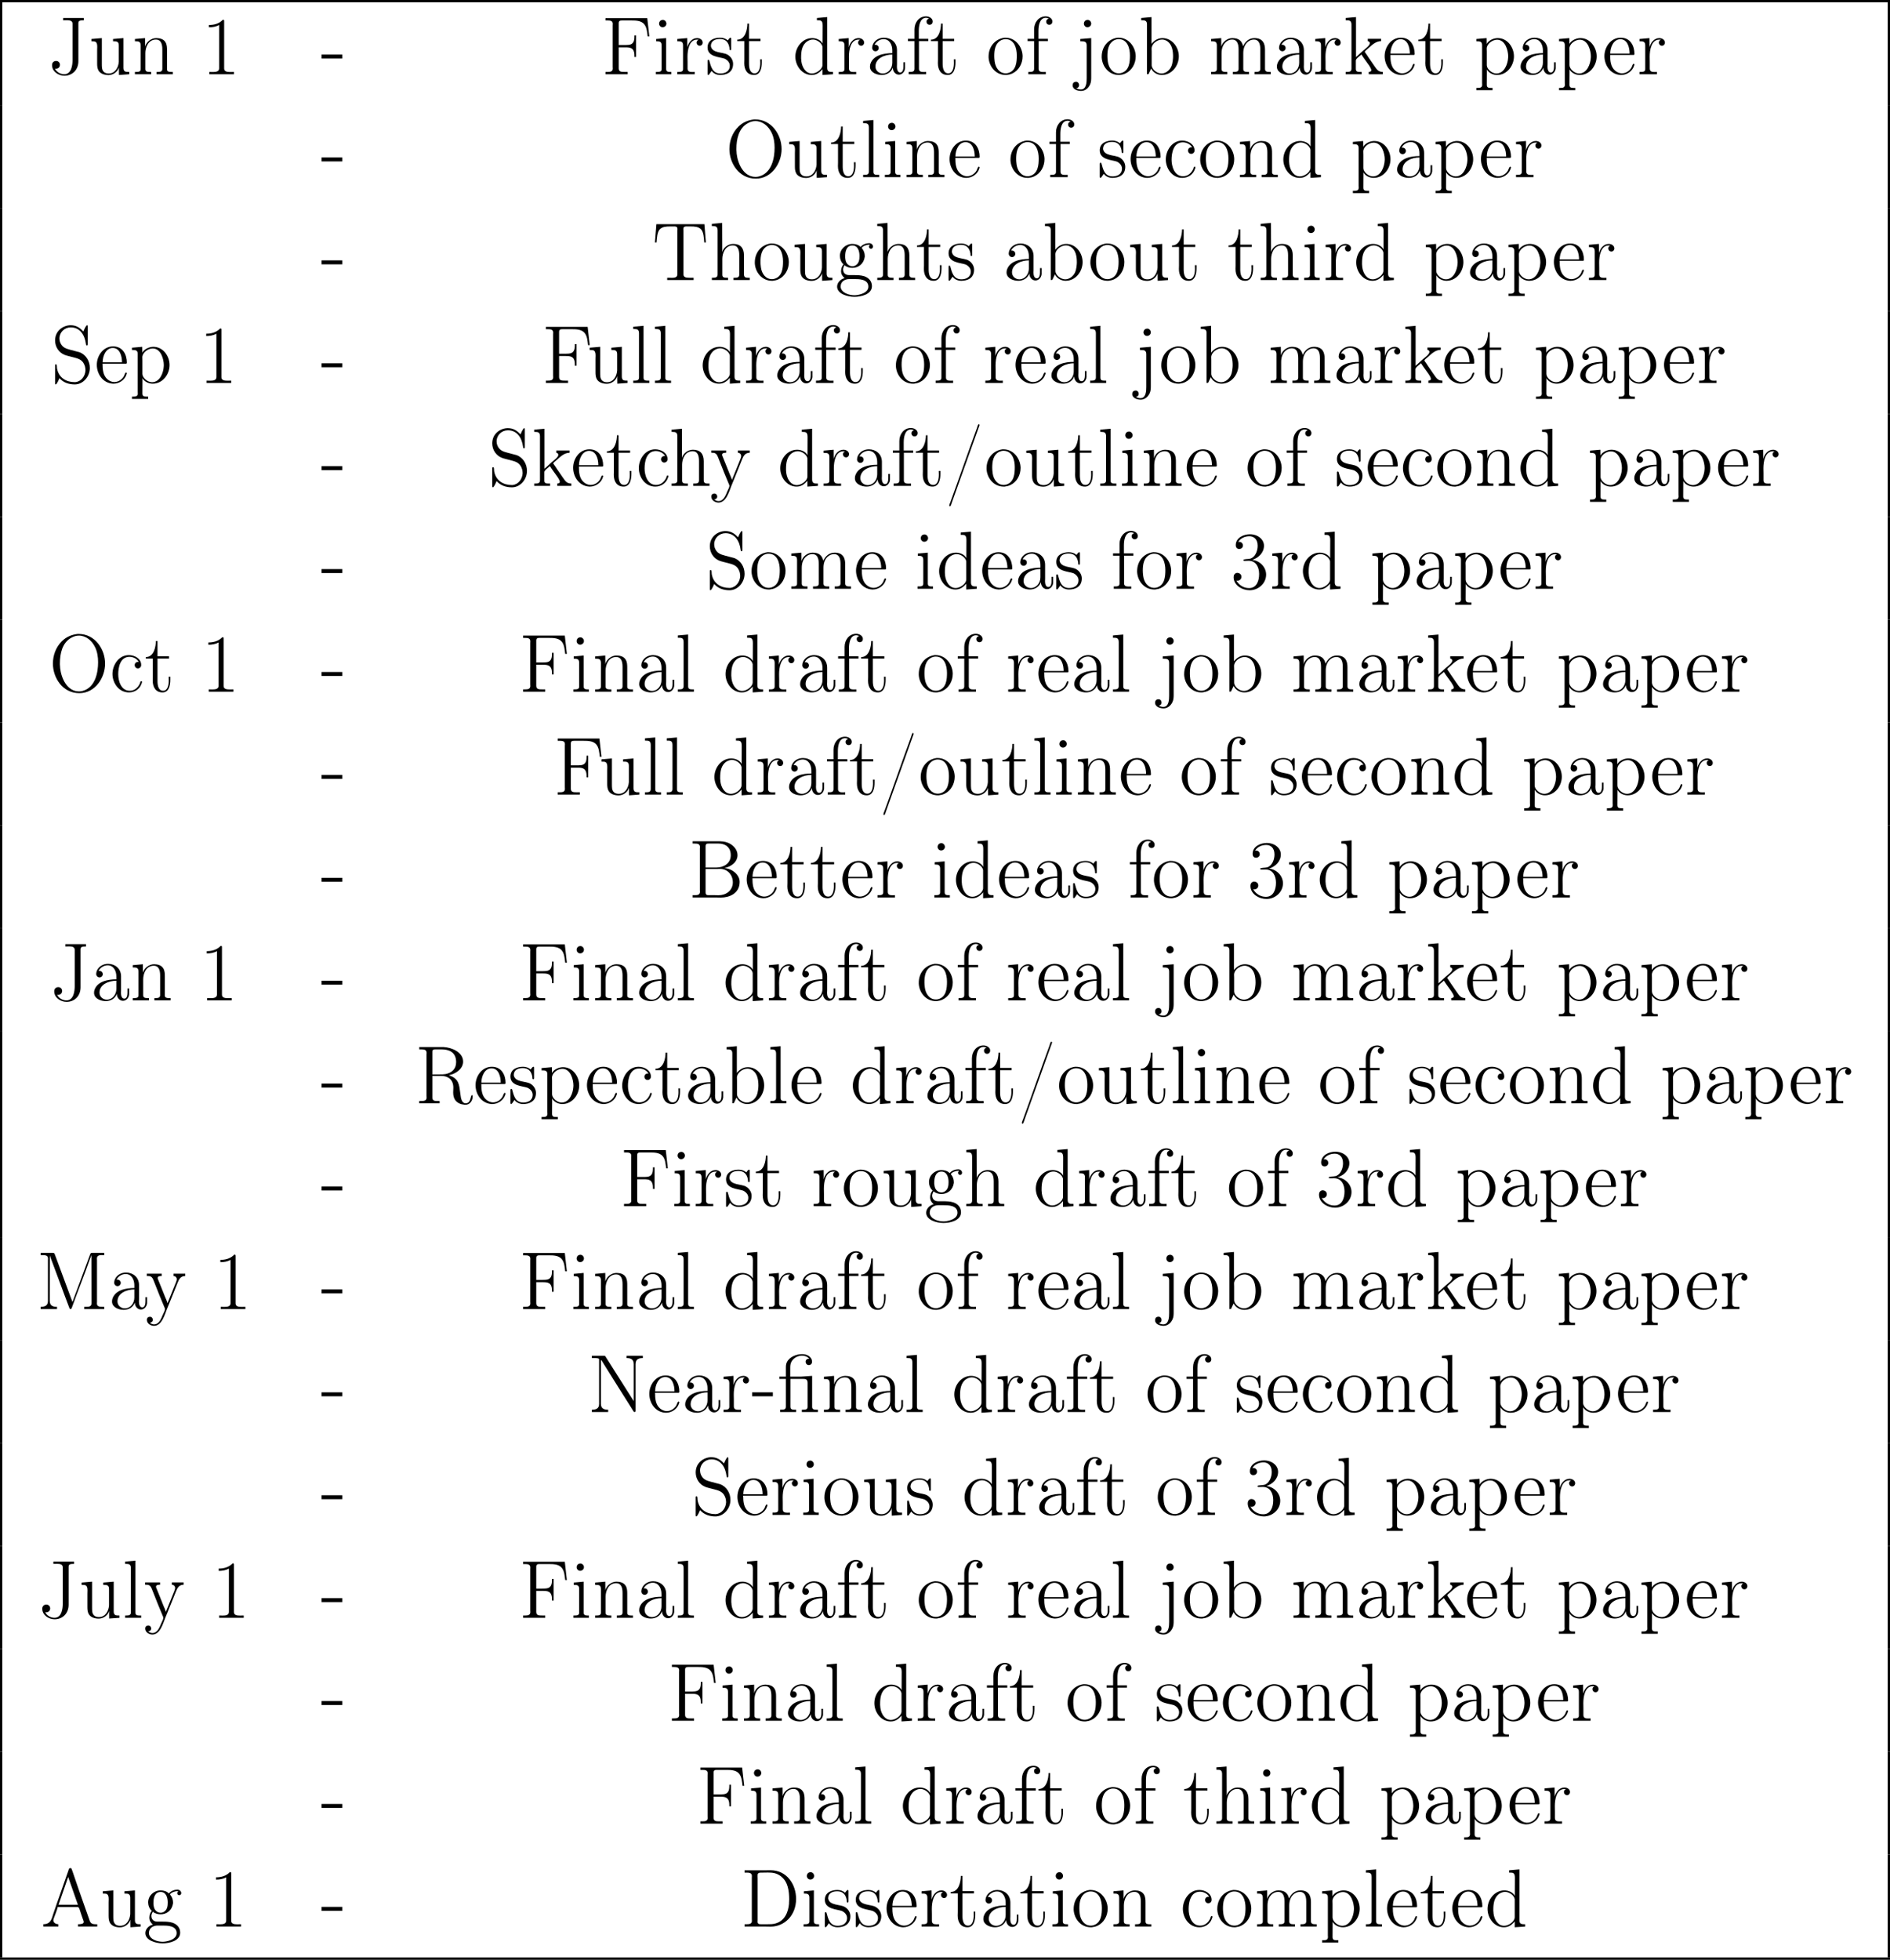 <?xml version='1.0' encoding='UTF-8'?>
<!-- This file was generated by dvisvgm 2.9.1 -->
<svg version='1.1' xmlns='http://www.w3.org/2000/svg' xmlns:xlink='http://www.w3.org/1999/xlink' width='329.434pt' height='341.519pt' viewBox='0 115.998 329.434 341.519'>
<defs>
<path id='g7-28' d='M1.492-6.183H.359V-5.782H1.492V-.947C1.492-.43 1.105-.416 .574-.416H.488V-.014H3.285V-.416H3.013C2.625-.416 2.281-.459 2.281-.947V-5.782H4.533C4.921-5.782 5.279-5.71 5.279-5.107V-.904C5.279-.445 4.892-.416 4.476-.416H4.275V-.014H7.073V-.416H6.829C6.427-.416 6.068-.459 6.068-.918V-6.312L4.203-6.183H2.252V-7.675C2.252-8.02 2.267-8.349 2.41-8.665C2.726-9.382 3.529-9.841 4.318-9.841C4.792-9.841 5.222-9.669 5.581-9.311C5.279-9.311 4.935-9.167 4.935-8.766C4.935-8.493 5.15-8.192 5.495-8.192C5.796-8.192 6.054-8.421 6.054-8.751C6.054-9.655 5.15-10.1 4.333-10.1C3.343-10.1 2.109-9.641 1.65-8.665C1.506-8.349 1.492-8.034 1.492-7.69V-6.183Z'/>
<path id='g7-45' d='M.158-3.443V-2.754H3.773V-3.443H.158Z'/>
<path id='g7-47' d='M5.882-10.745C5.753-10.688 5.652-10.272 5.581-10.057C4.003-5.767 2.525-1.449 .961 2.826C.904 2.998 .775 3.242 .775 3.386V3.414C.775 3.486 .818 3.544 .889 3.544H.918C1.062 3.515 1.162 3.041 1.262 2.783C2.812-1.549 4.347-5.81 5.882-10.128L5.997-10.43C6.011-10.487 6.04-10.559 6.04-10.616C6.04-10.688 5.997-10.745 5.925-10.745H5.882Z'/>
<path id='g7-49' d='M1.306-8.593V-8.192C1.922-8.192 2.539-8.292 3.084-8.593V-1.033C3.084-.488 2.554-.402 2.023-.402C1.793-.402 1.564-.416 1.377-.416V-.014H5.667V-.416C5.452-.416 5.222-.402 4.992-.402C4.447-.402 3.96-.488 3.96-1.019V-9.311C3.96-9.382 3.945-9.512 3.816-9.512C3.773-9.512 3.73-9.497 3.701-9.483L3.558-9.339C2.912-8.78 2.123-8.593 1.306-8.593Z'/>
<path id='g7-51' d='M1.377-8.163C1.765-8.852 2.582-9.167 3.328-9.167C4.046-9.167 4.763-8.708 4.763-7.503C4.763-6.614 4.347-5.523 3.486-5.265C3.171-5.165 2.267-5.222 2.267-5.021C2.267-4.906 2.381-4.878 2.496-4.878H2.654C2.826-4.878 3.013-4.892 3.185-4.892C4.533-4.892 5.007-3.701 5.021-2.654V-2.539C5.021-1.463 4.619-.129 3.271-.129C2.31-.129 1.521-.646 1.047-1.449C1.119-1.435 1.176-1.42 1.248-1.42C1.621-1.42 1.937-1.707 1.937-2.095C1.937-2.525 1.621-2.783 1.148-2.783C.717-2.697 .574-2.367 .574-2.037C.574-.603 2.08 .244 3.371 .244C4.878 .244 6.241-.933 6.241-2.482C6.241-3.773 5.179-4.892 3.816-5.05C4.906-5.38 5.868-6.298 5.868-7.517C5.868-8.608 4.82-9.512 3.414-9.512C2.353-9.512 .947-8.938 .947-7.603C.947-7.317 1.09-6.944 1.549-6.944C1.908-6.944 2.195-7.187 2.195-7.56C2.195-7.919 1.922-8.192 1.564-8.192C1.492-8.192 1.435-8.177 1.377-8.163Z'/>
<path id='g7-65' d='M.416-.416V-.014H3.041V-.416C2.64-.416 2.166-.646 2.166-1.09V-1.148C2.195-1.363 2.295-1.578 2.367-1.779C2.554-2.324 2.798-2.855 2.927-3.414H6.427C6.685-3.414 6.829-2.683 6.972-2.295C7.087-1.922 7.23-1.549 7.36-1.176C7.403-1.062 7.46-.933 7.46-.818C7.46-.43 6.829-.416 6.47-.416V-.014H9.813V-.416H9.483C8.722-.416 8.565-.732 8.378-1.377L7.905-2.711C7.087-5.007 6.284-7.302 5.509-9.612L5.38-9.956C5.351-10.114 5.265-10.2 5.107-10.2C4.849-10.2 4.806-9.827 4.734-9.626C3.888-7.159 2.984-4.706 2.152-2.224C1.894-1.449 1.75-.416 .416-.416ZM3.07-3.816L4.749-8.651L6.441-3.816H3.07Z'/>
<path id='g7-66' d='M.703-9.813V-9.411H1.062C1.535-9.411 1.98-9.354 1.98-8.823C1.98-8.722 1.965-8.622 1.965-8.536V-1.306C1.965-1.219 1.98-1.105 1.98-1.004C1.98-.473 1.535-.416 1.09-.416H.703V-.014H4.849C5.107-.014 5.38 0 5.652 0C7.03 0 8.895-.674 8.895-2.74C8.895-4.089 7.374-5.122 6.198-5.122C6.384-5.193 6.585-5.222 6.771-5.294C7.647-5.609 8.522-6.312 8.522-7.403C8.522-8.378 7.747-9.182 6.886-9.54C6.298-9.784 5.681-9.813 5.064-9.813H.703ZM2.955-4.978H4.892C5.093-4.978 5.279-4.992 5.48-4.992C6.814-4.992 7.704-3.917 7.704-2.668V-2.539C7.632-1.205 6.528-.402 5.193-.402C4.992-.402 4.792-.416 4.591-.416H3.5C3.171-.416 2.955-.473 2.955-.918V-4.978ZM2.955-5.236V-8.909C2.955-9.368 3.171-9.411 3.472-9.411H5.251C6.226-9.411 7.345-8.909 7.345-7.374C7.345-5.968 6.126-5.236 4.863-5.236H2.955Z'/>
<path id='g7-68' d='M.689-9.813V-9.411H1.047C1.521-9.411 1.965-9.354 1.965-8.823C1.965-8.722 1.951-8.622 1.951-8.536V-1.306C1.951-1.219 1.965-1.105 1.965-1.004C1.965-.473 1.521-.416 1.076-.416H.689V-.014H4.39C4.663-.014 4.949 0 5.236 0C7.603 0 9.669-1.908 9.669-4.835C9.669-7.302 8.106-9.827 5.208-9.827C4.921-9.827 4.634-9.813 4.361-9.813H.689ZM8.45-4.433C8.436-4.361 8.436-4.275 8.436-4.203V-3.988C8.306-2.525 7.69-.99 6.068-.545C5.624-.416 5.193-.416 4.734-.416H3.529C3.228-.416 2.955-.445 2.955-.875C2.955-.99 2.97-1.105 2.97-1.191V-8.378C2.97-8.507 2.955-8.651 2.955-8.794C2.955-9.167 2.955-9.411 3.587-9.411H3.873C4.16-9.411 4.462-9.425 4.749-9.425C5.581-9.425 6.327-9.339 7.087-8.722C8.263-7.776 8.45-6.212 8.464-4.806C8.464-4.677 8.464-4.548 8.45-4.433Z'/>
<path id='g7-70' d='M.689-9.784V-9.382H1.076C1.521-9.382 1.951-9.325 1.951-8.794C1.951-8.694 1.937-8.579 1.937-8.493V-1.291C1.937-1.205 1.951-1.105 1.951-1.004C1.951-.473 1.506-.416 1.062-.416H.689V-.014H4.548V-.416H4.031C3.4-.416 2.984-.43 2.984-1.062V-4.706H4.175C4.949-4.706 5.724-4.648 5.724-3.271V-3.027H6.011V-6.786H5.724V-6.542C5.724-5.81 5.538-5.222 4.734-5.136C4.476-5.107 4.218-5.107 3.96-5.107H2.984V-8.895C2.984-9.311 3.185-9.382 3.544-9.382H5.251C5.982-9.382 6.843-9.354 7.374-8.794C7.905-8.22 7.933-7.331 8.034-6.599H8.321L7.962-9.784H.689Z'/>
<path id='g7-74' d='M2.64-9.813V-9.411C2.841-9.411 3.07-9.425 3.285-9.425C3.802-9.425 4.275-9.339 4.275-8.809V-2.496C4.275-1.635 4.103-.014 2.826-.014C2.181-.014 1.492-.387 1.219-.99C1.277-.976 1.334-.976 1.392-.976C1.793-.976 2.08-1.262 2.08-1.664C2.08-2.037 1.793-2.324 1.406-2.324S.703-2.052 .703-1.607C.703-.473 1.836 .244 2.841 .244C4.246 .244 5.294-.775 5.294-2.295V-8.909C5.294-9.382 5.624-9.411 6.241-9.411V-9.813H2.64Z'/>
<path id='g7-77' d='M.717-9.813V-9.411H1.119C1.578-9.411 1.994-9.354 1.994-8.809C1.994-8.708 1.98-8.622 1.98-8.536V-1.435C1.98-.545 1.334-.416 .717-.416V-.014H3.558V-.416C2.984-.416 2.295-.502 2.295-1.449L2.31-9.368C2.338-9.253 2.381-9.139 2.425-9.024L2.625-8.493C3.63-5.839 4.576-3.171 5.595-.531L5.724-.187C5.753-.1 5.81-.029 5.911-.014C6.111-.014 6.169-.344 6.241-.516C7.216-3.257 8.335-5.954 9.282-8.708C9.382-8.952 9.497-9.196 9.555-9.454L9.569-1.004C9.569-.473 9.139-.416 8.665-.416H8.306V-.014H11.793V-.416H11.434C10.96-.416 10.516-.473 10.516-1.004C10.516-1.105 10.53-1.205 10.53-1.291V-8.522C10.53-8.608 10.516-8.722 10.516-8.823C10.516-9.354 10.946-9.425 11.362-9.425C11.52-9.425 11.663-9.411 11.793-9.411V-9.813H9.669L9.454-9.77L9.339-9.569L6.269-1.291H6.241L3.171-9.569L3.056-9.77L2.841-9.813H.717Z'/>
<path id='g7-78' d='M.674-9.813V-9.411H1.176C1.578-9.411 1.937-9.382 1.937-9.196V-1.406C1.937-.531 1.248-.416 .674-.416V-.014H3.515V-.416C2.927-.416 2.252-.531 2.252-1.435V-9.11C2.496-8.852 2.654-8.522 2.841-8.235C4.462-5.624 6.111-3.027 7.761-.416C7.847-.273 7.948-.014 8.149-.014C8.263-.014 8.292-.129 8.292-.201V-8.364C8.292-9.282 8.938-9.411 9.555-9.411V-9.813H6.714V-9.411C7.331-9.411 7.976-9.282 7.976-8.364V-1.908L2.984-9.784L2.769-9.813H.674Z'/>
<path id='g7-79' d='M5.064-10.071C4.031-9.956 3.084-9.569 2.31-8.794C1.277-7.776 .76-6.341 .76-4.906C.76-2.453 2.425 .244 5.365 .244C8.149 .244 9.856-2.468 9.856-4.906C9.856-7.446 8.063-10.071 5.265-10.071H5.064ZM1.98-4.72V-4.964C1.98-6.599 2.367-8.579 4.017-9.44C4.404-9.655 4.835-9.784 5.279-9.784C6.542-9.784 7.56-8.909 8.12-7.747C8.507-6.944 8.636-6.025 8.636-5.15C8.636-3.3 8.134-.746 5.939-.143C5.738-.086 5.523-.057 5.322-.057C3.228-.057 2.224-2.353 2.023-4.103C2.008-4.304 2.008-4.519 1.98-4.72Z'/>
<path id='g7-82' d='M.689-9.813V-9.411H1.047C1.521-9.411 1.965-9.354 1.965-8.823C1.965-8.722 1.951-8.622 1.951-8.536V-1.306C1.951-1.219 1.965-1.105 1.965-1.004C1.965-.473 1.521-.416 1.076-.416H.689V-.014H4.232V-.416H3.787C3.343-.416 2.97-.473 2.97-1.019V-4.792H4.505C5.624-4.792 6.628-4.203 6.628-2.74C6.628-2.453 6.599-2.166 6.599-1.879C6.599-.732 7.159 .1 8.608 .244H8.737C9.54 .244 9.999-.502 9.999-1.219C9.999-1.291 9.999-1.435 9.87-1.435C9.583-1.435 9.755-.014 8.78-.014C8.091-.014 7.933-.918 7.862-1.592C7.661-2.798 7.747-3.888 6.585-4.576C6.355-4.706 6.083-4.835 5.825-4.892C6.068-4.978 6.312-5.021 6.542-5.107C7.474-5.495 8.335-6.226 8.335-7.274C8.335-8.938 6.327-9.741 4.949-9.813H.689ZM2.97-5.05V-8.995C2.97-9.382 3.242-9.411 3.486-9.411H4.576C5.796-9.411 7.116-8.981 7.116-7.187C7.116-5.982 6.341-5.308 5.265-5.107C4.921-5.05 4.576-5.05 4.232-5.05H2.97Z'/>
<path id='g7-83' d='M1.521-.846C2.195-.086 3.142 .244 4.189 .244C5.638 .244 6.814-1.105 6.814-2.625C6.814-3.802 6.155-4.964 4.978-5.38C4.749-5.452 4.505-5.509 4.261-5.566L3.443-5.782C2.654-5.997 1.98-6.183 1.621-7.144C1.564-7.331 1.521-7.546 1.521-7.747V-7.776C1.521-8.837 2.396-9.698 3.486-9.698C5.122-9.698 5.939-8.335 6.126-6.843C6.14-6.728 6.14-6.556 6.298-6.556C6.413-6.556 6.441-6.642 6.441-6.743V-9.856C6.441-9.942 6.441-10.071 6.327-10.071C6.126-10.071 5.681-8.981 5.681-8.981C5.064-9.669 4.404-10.071 3.472-10.071C2.238-10.071 .76-9.167 .76-7.417C.76-6.312 1.406-5.308 2.425-4.906C2.654-4.806 2.898-4.763 3.142-4.691L4.132-4.433C5.036-4.203 5.652-3.931 5.968-2.898C6.011-2.697 6.054-2.496 6.054-2.281V-2.181C5.997-1.191 5.308-.244 4.275-.158H4.146C2.74-.158 1.377-.889 1.09-2.582C1.062-2.812 1.119-3.271 .904-3.271C.775-3.271 .76-3.171 .76-3.084V.029C.76 .115 .76 .244 .875 .244C1.076 .244 1.521-.846 1.521-.846Z'/>
<path id='g7-84' d='M.746-9.755L.488-6.571H.775C.832-7.317 .875-8.349 1.32-8.837C1.779-9.325 2.496-9.354 3.113-9.354H3.988C4.246-9.325 4.419-9.239 4.419-8.895C4.419-8.809 4.404-8.722 4.404-8.651V-1.033C4.404-.473 3.917-.402 3.457-.402C3.3-.402 3.156-.416 3.027-.416H2.625V-.014H7.23V-.416H6.456C5.954-.416 5.452-.473 5.452-1.033V-8.651C5.452-8.722 5.437-8.809 5.437-8.895C5.437-9.239 5.609-9.325 5.868-9.354H6.743C7.36-9.354 8.077-9.325 8.536-8.837C8.981-8.349 9.024-7.317 9.081-6.571H9.368L9.11-9.755H.746Z'/>
<path id='g7-97' d='M1.42-5.136C1.679-5.724 2.353-6.126 2.998-6.126C4.06-6.126 4.519-5.107 4.519-4.175V-3.687C3.027-3.687 1.133-3.328 .674-1.736C.646-1.607 .631-1.478 .631-1.334V-1.234C.717-.258 1.879 .115 2.668 .115S4.275-.273 4.591-1.133H4.605C4.605-.531 5.036 .057 5.667 .057C6.241 .057 6.685-.445 6.743-1.047V-2.095H6.456V-1.363C6.456-.947 6.37-.316 5.896-.316S5.322-.933 5.322-1.32C5.322-1.478 5.337-1.621 5.337-1.765V-4.203C5.337-5.595 4.246-6.384 3.07-6.384C2.267-6.384 1.463-5.982 1.119-5.179C1.062-5.021 1.004-4.82 1.004-4.634C1.004-4.275 1.277-4.017 1.592-4.017C1.894-4.017 2.152-4.275 2.152-4.576C2.152-4.892 1.922-5.15 1.564-5.15C1.506-5.15 1.463-5.15 1.42-5.136ZM4.519-3.443V-2.023C4.519-1.09 3.902-.172 2.898-.143H2.841C2.209-.143 1.578-.631 1.578-1.349C1.578-2.841 3.257-3.443 4.519-3.443Z'/>
<path id='g7-98' d='M.502-9.813V-9.411H.717C1.105-9.411 1.506-9.368 1.506-8.722V-.014L1.779-.043L2.224-.99H2.252C2.582-.287 3.357 .115 4.103 .115C5.839 .115 7.058-1.492 7.058-3.142C7.058-4.763 5.853-6.312 4.218-6.312C3.414-6.312 2.783-5.911 2.295-5.308V-9.971L.502-9.813ZM6.04-2.769C5.982-2.109 5.896-1.435 5.466-.904C5.107-.445 4.576-.143 4.017-.143C3.242-.143 2.324-.861 2.324-1.607V-3.96C2.324-4.132 2.31-4.318 2.31-4.49C2.31-5.308 3.271-6.054 4.146-6.054C4.476-6.054 4.777-5.939 5.05-5.767C5.911-5.165 6.054-4.046 6.054-3.084C6.054-2.984 6.054-2.869 6.04-2.769Z'/>
<path id='g7-99' d='M5.107-5.193C5.064-5.208 5.007-5.208 4.964-5.208C4.619-5.208 4.39-4.949 4.39-4.648C4.39-4.318 4.648-4.074 4.935-4.074C5.251-4.074 5.523-4.304 5.523-4.663C5.523-5.796 4.347-6.384 3.371-6.384C1.621-6.384 .516-4.677 .516-3.099C.516-1.578 1.564 .115 3.4 .115C4.361 .115 5.265-.445 5.581-1.406C5.624-1.492 5.667-1.592 5.667-1.693V-1.75C5.652-1.808 5.609-1.836 5.552-1.836C5.351-1.836 5.351-1.592 5.308-1.463C4.964-.703 4.347-.172 3.529-.172C2.008-.172 1.521-1.894 1.521-3.041C1.521-4.218 1.836-6.083 3.486-6.083C4.132-6.083 4.792-5.753 5.107-5.193Z'/>
<path id='g7-100' d='M4.275-9.813V-9.411H4.49C4.964-9.411 5.279-9.354 5.279-8.507L5.265-5.351C4.935-6.025 4.089-6.312 3.457-6.312C1.765-6.312 .516-4.749 .516-3.084C.516-1.463 1.707 .115 3.357 .115C4.16 .115 4.691-.258 5.251-.904V.115L7.073-.014V-.416H6.857C6.47-.416 6.068-.459 6.068-1.105V-9.971L4.275-9.813ZM1.521-2.754V-2.97C1.521-3.988 1.664-5.122 2.582-5.738C2.884-5.939 3.242-6.054 3.587-6.054C4.275-6.054 5.136-5.466 5.251-4.792V-1.65C5.251-.861 4.16-.143 3.414-.143C2.31-.143 1.707-1.234 1.564-2.252C1.549-2.425 1.549-2.582 1.521-2.754Z'/>
<path id='g7-101' d='M1.449-3.371H5.48C5.624-3.371 5.681-3.414 5.681-3.558C5.681-4.906 5.007-6.384 3.285-6.384S.445-4.763 .445-3.171C.445-1.635 1.449 .014 3.271 .115H3.357C4.361 .115 5.351-.545 5.638-1.549C5.652-1.592 5.681-1.65 5.681-1.707S5.609-1.836 5.552-1.836C5.351-1.836 5.279-1.377 5.15-1.162C4.82-.588 4.175-.172 3.5-.172H3.414C3.013-.201 2.654-.359 2.338-.617C1.521-1.291 1.449-2.396 1.449-3.371ZM1.463-3.615C1.463-4.706 2.023-6.111 3.228-6.111C4.476-6.111 4.835-4.677 4.835-3.615H1.463Z'/>
<path id='g7-102' d='M1.549-6.183H.416V-5.782H1.549V-.947C1.549-.43 1.162-.416 .631-.416H.545V-.014H3.587V-.416C3.443-.416 3.285-.402 3.127-.402C2.726-.402 2.338-.473 2.338-.961V-5.782H3.96V-6.183H2.31V-7.546C2.31-8.364 2.453-9.784 3.529-9.841H3.572C3.759-9.841 3.931-9.77 4.103-9.712C3.873-9.612 3.658-9.512 3.658-9.182C3.658-8.866 3.888-8.636 4.189-8.636C4.548-8.636 4.734-8.909 4.734-9.196C4.734-9.798 4.074-10.1 3.572-10.1C2.338-10.1 1.549-9.024 1.549-7.833V-6.183Z'/>
<path id='g7-103' d='M4.476-5.782H4.462C4.117-6.155 3.544-6.312 3.041-6.312C1.865-6.312 .861-5.409 .861-4.218C.861-3.716 1.076-3.084 1.492-2.754V-2.74C1.219-2.468 1.062-1.98 1.062-1.578C1.062-1.062 1.291-.689 1.679-.344C1.033-.215 .373 .402 .373 1.119C.373 2.41 2.209 2.912 3.386 2.912C4.533 2.912 6.441 2.496 6.441 1.047C6.441 .187 5.896-.402 5.122-.674C4.533-.861 3.917-.875 3.3-.875H2.482C1.779-.875 1.42-1.291 1.42-1.879V-1.98C1.463-2.209 1.549-2.396 1.664-2.597H1.679C2.023-2.267 2.582-2.138 3.027-2.138C4.089-2.138 5.021-2.826 5.193-4.074V-4.218C5.193-4.677 5.036-5.15 4.734-5.509C4.706-5.538 4.691-5.581 4.691-5.624V-5.652C4.878-5.968 5.595-6.183 5.939-6.183C5.997-6.183 6.054-6.169 6.126-6.155C6.011-6.083 5.925-5.968 5.925-5.825C5.925-5.624 6.097-5.466 6.284-5.466C6.484-5.466 6.628-5.652 6.628-5.839C6.628-6.183 6.312-6.441 5.954-6.441C5.466-6.441 4.806-6.226 4.476-5.782ZM.99 1.219V1.105C.99 .273 1.693-.187 2.511-.187H3.429C4.146-.187 5.825-.187 5.825 1.133C5.825 2.367 3.888 2.64 3.414 2.64C2.482 2.64 1.133 2.238 .99 1.219ZM1.779-3.945V-4.132C1.779-4.906 1.951-6.04 3.041-6.04C3.988-6.04 4.275-5.064 4.275-4.218C4.275-3.601 4.203-2.898 3.544-2.539C3.386-2.453 3.214-2.41 3.041-2.41C2.668-2.41 2.31-2.597 2.08-2.912C1.851-3.214 1.822-3.587 1.779-3.945Z'/>
<path id='g7-104' d='M.545-9.813V-9.411H.732C1.205-9.411 1.549-9.354 1.549-8.651V-.99C1.549-.43 1.133-.416 .617-.416H.545V-.014H3.371V-.416H3.127C2.726-.416 2.367-.459 2.367-.918V-3.687C2.367-4.663 2.841-6.054 4.218-6.054C5.05-6.054 5.322-5.322 5.322-4.361V-.947C5.322-.459 4.949-.416 4.548-.416H4.318V-.014H7.144V-.416H6.857C6.499-.416 6.14-.459 6.14-.976V-4.304C6.14-5.581 5.552-6.312 4.261-6.312C3.429-6.312 2.568-5.71 2.353-4.906L2.338-9.971L.545-9.813Z'/>
<path id='g7-105' d='M.603-6.155V-5.753H.76C1.205-5.753 1.549-5.681 1.549-5.036V-.904C1.549-.445 1.162-.416 .746-.416H.545V-.014H3.242V-.416H2.998C2.668-.416 2.338-.459 2.338-.918V-6.312L.603-6.155ZM1.635-9.468C1.291-9.411 1.105-9.124 1.105-8.837S1.334-8.206 1.722-8.206S2.381-8.507 2.381-8.837C2.381-9.153 2.123-9.483 1.765-9.483C1.722-9.483 1.679-9.468 1.635-9.468Z'/>
<path id='g7-106' d='M.889-6.155V-5.753H1.105C1.578-5.753 1.994-5.71 1.994-5.036V.689C1.994 1.363 1.951 2.64 .976 2.64C.703 2.64 .43 2.554 .187 2.439V2.425C.516 2.367 .674 2.152 .674 1.879S.502 1.334 .187 1.306C-.172 1.306-.459 1.449-.459 1.965C-.402 2.683 .488 2.898 1.019 2.898C1.75 2.898 2.295 2.396 2.582 1.779C2.783 1.349 2.783 .904 2.783 .445V-6.312L.889-6.155ZM2.037-9.468C1.693-9.411 1.506-9.124 1.506-8.837S1.736-8.206 2.123-8.206S2.783-8.507 2.783-8.837C2.783-9.153 2.525-9.483 2.166-9.483C2.123-9.483 2.08-9.468 2.037-9.468Z'/>
<path id='g7-107' d='M.488-9.813V-9.411H.674C1.148-9.411 1.492-9.354 1.492-8.651V-.976C1.492-.459 1.119-.416 .717-.416H.488V-.014H3.257V-.416H2.941C2.582-.416 2.252-.459 2.252-.933V-2.396C2.252-2.726 2.884-3.142 3.228-3.457C3.386-3.171 3.601-2.898 3.787-2.625C4.189-2.052 4.949-1.119 4.949-.717C4.949-.488 4.691-.416 4.505-.416V-.014H6.958V-.416C6.198-.43 5.982-.732 5.409-1.564L4.462-2.941C4.261-3.242 4.074-3.544 3.845-3.845C3.83-3.873 3.816-3.888 3.816-3.917V-3.945C3.816-4.046 4.218-4.361 4.419-4.533C5.05-5.107 5.753-5.782 6.657-5.782V-6.183H4.333V-5.782C4.505-5.782 4.691-5.609 4.691-5.437C4.691-5.007 3.945-4.49 3.544-4.146C3.127-3.759 2.711-3.371 2.281-2.998V-9.971L.488-9.813Z'/>
<path id='g7-108' d='M.545-9.813V-9.411H.732C1.205-9.411 1.549-9.354 1.549-8.651V-.976C1.549-.459 1.176-.416 .775-.416H.545V-.014H3.343V-.416H3.027C2.654-.416 2.338-.459 2.338-.947V-9.971L.545-9.813Z'/>
<path id='g7-109' d='M.545-6.155V-5.753H.76C1.162-5.753 1.549-5.71 1.549-5.036V-.904C1.549-.445 1.148-.416 .746-.416H.545V-.014H3.371V-.416H3.127C2.74-.416 2.367-.459 2.367-.918V-3.687C2.367-4.591 2.683-5.523 3.615-5.939C3.816-6.011 4.017-6.054 4.232-6.054C5.064-6.054 5.337-5.337 5.337-4.347V-.947C5.337-.43 4.921-.416 4.419-.416H4.333V-.014H7.159V-.416H6.915C6.528-.416 6.155-.459 6.155-.918V-3.687C6.155-4.591 6.47-5.523 7.403-5.939C7.603-6.011 7.804-6.054 8.02-6.054C8.852-6.054 9.124-5.337 9.124-4.347V-.947C9.124-.43 8.708-.416 8.206-.416H8.12V-.014H10.946V-.416H10.688C10.315-.416 9.942-.459 9.942-.947V-4.304C9.942-5.294 9.612-6.312 8.106-6.312C7.13-6.312 6.484-5.681 6.126-4.892C5.911-5.839 5.365-6.312 4.246-6.312C3.386-6.312 2.511-5.624 2.324-4.82L2.31-6.312L1.549-6.241L.545-6.155Z'/>
<path id='g7-110' d='M.545-6.155V-5.753H.76C1.162-5.753 1.549-5.71 1.549-5.036V-.904C1.549-.459 1.176-.416 .818-.416H.545V-.014H3.371V-.416H3.127C2.726-.416 2.367-.459 2.367-.918V-3.687C2.367-4.663 2.841-6.054 4.218-6.054C5.05-6.054 5.322-5.322 5.322-4.361V-.947C5.322-.459 4.949-.416 4.548-.416H4.318V-.014H7.144V-.416H6.814C6.499-.416 6.198-.459 6.14-.803V-4.189C6.14-4.677 6.126-5.179 5.868-5.595C5.538-6.155 4.878-6.312 4.261-6.312C3.386-6.312 2.511-5.638 2.324-4.82L2.31-6.312L1.549-6.241L.545-6.155Z'/>
<path id='g7-111' d='M3.214-6.384C1.478-6.14 .445-4.72 .445-3.099V-2.912C.545-1.32 1.722 .115 3.429 .115H3.587C3.945 .072 4.275 0 4.605-.158C5.724-.689 6.37-1.894 6.37-3.113V-3.228C6.312-4.806 5.136-6.384 3.386-6.384H3.214ZM1.449-2.783C1.449-2.898 1.435-3.027 1.435-3.156C1.435-4.189 1.564-5.409 2.683-5.968C2.912-6.068 3.156-6.126 3.4-6.126C4.935-6.126 5.365-4.533 5.365-3.285C5.365-2.195 5.279-.588 3.802-.215C3.673-.187 3.558-.172 3.429-.172C2.324-.172 1.65-1.148 1.506-2.224C1.478-2.41 1.478-2.597 1.449-2.783Z'/>
<path id='g7-112' d='M.502-6.155V-5.753H.703C1.133-5.753 1.506-5.695 1.506-5.093V1.506C1.506 1.607 1.521 1.707 1.521 1.822C1.521 2.324 1.133 2.367 .76 2.367H.502V2.769H3.328V2.367H3.013C2.64 2.367 2.324 2.324 2.324 1.836L2.338-.846C2.683-.215 3.443 .115 4.117 .115C5.853 .115 7.058-1.506 7.058-3.127C7.058-4.691 5.939-6.312 4.232-6.312C3.529-6.312 2.654-5.939 2.31-5.294L2.295-6.312L.502-6.155ZM6.04-2.855C5.982-1.836 5.409-.143 3.988-.143C3.214-.143 2.324-.918 2.324-1.592V-3.945C2.324-4.117 2.31-4.304 2.31-4.476C2.31-5.294 3.285-6.025 4.117-6.025C5.595-6.025 6.054-4.074 6.054-3.127C6.054-3.041 6.054-2.941 6.04-2.855Z'/>
<path id='g7-114' d='M.488-6.155V-5.753H.703C1.105-5.753 1.492-5.71 1.492-5.036V-.904C1.492-.445 1.105-.416 .689-.416H.488V-.014H3.529V-.416C3.386-.416 3.228-.402 3.084-.402C2.668-.402 2.281-.473 2.281-1.004V-2.166C2.281-2.468 2.267-2.769 2.267-3.07C2.267-4.218 2.539-6.04 3.931-6.04C4.017-6.04 4.117-6.04 4.203-6.025V-6.011C4.003-5.939 3.859-5.738 3.859-5.523C3.859-5.251 4.074-4.978 4.404-4.978C4.72-4.978 4.921-5.265 4.921-5.509C4.921-6.025 4.419-6.312 3.945-6.312C3.041-6.312 2.425-5.495 2.238-4.706L2.224-6.312L.488-6.155Z'/>
<path id='g7-115' d='M1.162-.603C1.492-.115 2.109 .115 2.668 .115C3.701 .115 4.906-.301 4.906-1.822C4.906-2.496 4.505-3.099 3.931-3.429C3.084-3.917 1.248-3.644 1.033-4.921C1.033-5.839 1.793-6.155 2.611-6.155C3.5-6.155 4.103-5.695 4.275-4.605V-4.49C4.275-4.361 4.29-4.203 4.433-4.203C4.548-4.203 4.576-4.304 4.576-4.39V-6.226C4.576-6.298 4.548-6.384 4.462-6.384C4.29-6.384 4.031-5.982 3.988-5.911C3.601-6.241 3.142-6.384 2.64-6.384C1.693-6.384 .459-6.011 .459-4.677C.459-3.013 2.554-3.041 3.429-2.726C3.917-2.496 4.333-2.066 4.333-1.506C4.333-.459 3.429-.143 2.697-.143C1.277-.143 1.033-1.406 .746-2.425C.732-2.482 .66-2.525 .603-2.525C.502-2.525 .459-2.439 .459-2.353V0C.473 .057 .502 .1 .56 .1H.588C.674 .1 .717 .014 .775-.043L1.162-.603Z'/>
<path id='g7-116' d='M2.008-8.837C2.008-7.933 1.707-6.04 .258-6.04V-5.782H1.478V-2.539C1.478-2.338 1.463-2.138 1.463-1.937C1.463-.803 1.98 .115 3.171 .115C4.318 .115 4.533-1.176 4.533-2.066V-2.611H4.246C4.246-2.396 4.261-2.181 4.261-1.965C4.261-1.334 4.132-.172 3.271-.172C2.425-.172 2.295-1.176 2.295-1.865V-5.782H4.304V-6.183H2.295V-8.837H2.008Z'/>
<path id='g7-117' d='M.545-6.155V-5.753H.775C1.219-5.753 1.564-5.695 1.564-4.806C1.564-4.605 1.549-4.404 1.549-4.203V-1.879C1.549-1.463 1.578-1.047 1.779-.674C2.123-.072 2.869 .129 3.529 .129C4.333 .129 5.122-.43 5.337-1.205L5.351 .115L7.144-.014V-.416H6.929C6.528-.416 6.14-.459 6.14-1.119V-6.312L4.318-6.155V-5.753H4.476C4.921-5.753 5.322-5.724 5.322-5.05V-2.181C5.251-1.176 4.677-.143 3.572-.143C3.027-.143 2.511-.344 2.396-1.09C2.367-1.349 2.367-1.621 2.367-1.879V-6.312L.545-6.155Z'/>
<path id='g7-121' d='M.244-6.183V-5.782H.459C1.234-5.782 1.291-5.308 1.664-4.404C2.195-3.07 2.711-1.722 3.285-.402C3.314-.301 3.414-.158 3.414-.029C3.414 .244 3.185 .631 3.07 .889C2.769 1.607 2.41 2.64 1.506 2.64C1.248 2.64 .976 2.525 .775 2.353C1.062 2.324 1.291 2.152 1.291 1.836C1.291 1.578 1.105 1.32 .775 1.32C.488 1.32 .258 1.521 .258 1.851C.258 2.511 .918 2.898 1.506 2.898C2.869 2.898 3.371 .918 3.73 .043C4.347-1.492 4.992-3.027 5.595-4.562C5.825-5.122 6.083-5.782 6.944-5.782V-6.183H4.892V-5.782C5.208-5.782 5.466-5.538 5.466-5.222C5.466-5.007 5.365-4.806 5.294-4.605C4.892-3.587 4.462-2.582 4.06-1.564C4.003-1.406 3.917-1.248 3.873-1.076H3.859C3.759-1.406 3.601-1.736 3.457-2.066C3.056-3.056 2.668-4.074 2.252-5.064C2.209-5.179 2.138-5.294 2.138-5.423V-5.48C2.181-5.782 2.611-5.782 2.841-5.782V-6.183H.244Z'/>
</defs>
<g id='page1'>
<rect x='0' y='115.998' height='.399' width='329.434'/>
<rect x='0' y='116.396' height='17.933' width='.399'/>
<use x='8.369' y='128.949' xlink:href='#g7-74'/>
<use x='15.385' y='128.949' xlink:href='#g7-117'/>
<use x='22.973' y='128.949' xlink:href='#g7-110'/>
<use x='35.11' y='128.949' xlink:href='#g7-49'/>
<use x='55.885' y='128.949' xlink:href='#g7-45'/>
<use x='104.859' y='128.949' xlink:href='#g7-70'/>
<use x='113.774' y='128.949' xlink:href='#g7-105'/>
<use x='117.564' y='128.949' xlink:href='#g7-114'/>
<use x='122.873' y='128.949' xlink:href='#g7-115'/>
<use x='128.258' y='128.949' xlink:href='#g7-116'/>
<use x='138.117' y='128.949' xlink:href='#g7-100'/>
<use x='145.704' y='128.949' xlink:href='#g7-114'/>
<use x='151.013' y='128.949' xlink:href='#g7-97'/>
<use x='157.841' y='128.949' xlink:href='#g7-102'/>
<use x='162.011' y='128.949' xlink:href='#g7-116'/>
<use x='171.87' y='128.949' xlink:href='#g7-111'/>
<use x='178.698' y='128.949' xlink:href='#g7-102'/>
<use x='187.418' y='128.949' xlink:href='#g7-106'/>
<use x='191.588' y='128.949' xlink:href='#g7-111'/>
<use x='198.415' y='128.949' xlink:href='#g7-98'/>
<use x='210.552' y='128.949' xlink:href='#g7-109'/>
<use x='221.937' y='128.949' xlink:href='#g7-97'/>
<use x='228.765' y='128.949' xlink:href='#g7-114'/>
<use x='234.074' y='128.949' xlink:href='#g7-107'/>
<use x='240.902' y='128.949' xlink:href='#g7-101'/>
<use x='246.97' y='128.949' xlink:href='#g7-116'/>
<use x='256.829' y='128.949' xlink:href='#g7-112'/>
<use x='264.416' y='128.949' xlink:href='#g7-97'/>
<use x='271.244' y='128.949' xlink:href='#g7-112'/>
<use x='279.211' y='128.949' xlink:href='#g7-101'/>
<use x='285.28' y='128.949' xlink:href='#g7-114'/>
<rect x='329.035' y='116.396' height='17.933' width='.399'/>
<rect x='0' y='134.329' height='17.933' width='.399'/>
<use x='55.885' y='146.882' xlink:href='#g7-45'/>
<use x='126.379' y='146.882' xlink:href='#g7-79'/>
<use x='137.004' y='146.882' xlink:href='#g7-117'/>
<use x='144.592' y='146.882' xlink:href='#g7-116'/>
<use x='149.901' y='146.882' xlink:href='#g7-108'/>
<use x='153.691' y='146.882' xlink:href='#g7-105'/>
<use x='157.481' y='146.882' xlink:href='#g7-110'/>
<use x='165.069' y='146.882' xlink:href='#g7-101'/>
<use x='175.687' y='146.882' xlink:href='#g7-111'/>
<use x='182.515' y='146.882' xlink:href='#g7-102'/>
<use x='191.234' y='146.882' xlink:href='#g7-115'/>
<use x='196.619' y='146.882' xlink:href='#g7-101'/>
<use x='202.688' y='146.882' xlink:href='#g7-99'/>
<use x='208.756' y='146.882' xlink:href='#g7-111'/>
<use x='215.584' y='146.882' xlink:href='#g7-110'/>
<use x='223.172' y='146.882' xlink:href='#g7-100'/>
<use x='235.309' y='146.882' xlink:href='#g7-112'/>
<use x='242.896' y='146.882' xlink:href='#g7-97'/>
<use x='249.724' y='146.882' xlink:href='#g7-112'/>
<use x='257.691' y='146.882' xlink:href='#g7-101'/>
<use x='263.759' y='146.882' xlink:href='#g7-114'/>
<rect x='329.035' y='134.329' height='17.933' width='.399'/>
<rect x='0' y='152.262' height='17.933' width='.399'/>
<use x='55.885' y='164.815' xlink:href='#g7-45'/>
<use x='113.669' y='164.815' xlink:href='#g7-84'/>
<use x='123.535' y='164.815' xlink:href='#g7-104'/>
<use x='131.122' y='164.815' xlink:href='#g7-111'/>
<use x='137.95' y='164.815' xlink:href='#g7-117'/>
<use x='145.538' y='164.815' xlink:href='#g7-103'/>
<use x='152.366' y='164.815' xlink:href='#g7-104'/>
<use x='159.573' y='164.815' xlink:href='#g7-116'/>
<use x='164.882' y='164.815' xlink:href='#g7-115'/>
<use x='174.817' y='164.815' xlink:href='#g7-97'/>
<use x='181.645' y='164.815' xlink:href='#g7-98'/>
<use x='189.612' y='164.815' xlink:href='#g7-111'/>
<use x='196.44' y='164.815' xlink:href='#g7-117'/>
<use x='204.027' y='164.815' xlink:href='#g7-116'/>
<use x='213.886' y='164.815' xlink:href='#g7-116'/>
<use x='219.195' y='164.815' xlink:href='#g7-104'/>
<use x='226.782' y='164.815' xlink:href='#g7-105'/>
<use x='230.572' y='164.815' xlink:href='#g7-114'/>
<use x='235.882' y='164.815' xlink:href='#g7-100'/>
<use x='248.019' y='164.815' xlink:href='#g7-112'/>
<use x='255.606' y='164.815' xlink:href='#g7-97'/>
<use x='262.434' y='164.815' xlink:href='#g7-112'/>
<use x='270.401' y='164.815' xlink:href='#g7-101'/>
<use x='276.469' y='164.815' xlink:href='#g7-114'/>
<rect x='329.035' y='152.262' height='17.933' width='.399'/>
<rect x='0' y='170.195' height='17.933' width='.399'/>
<use x='8.843' y='182.747' xlink:href='#g7-83'/>
<use x='16.43' y='182.747' xlink:href='#g7-101'/>
<use x='22.499' y='182.747' xlink:href='#g7-112'/>
<use x='34.636' y='182.747' xlink:href='#g7-49'/>
<use x='55.885' y='182.747' xlink:href='#g7-45'/>
<use x='94.469' y='182.747' xlink:href='#g7-70'/>
<use x='102.245' y='182.747' xlink:href='#g7-117'/>
<use x='109.832' y='182.747' xlink:href='#g7-108'/>
<use x='113.622' y='182.747' xlink:href='#g7-108'/>
<use x='121.962' y='182.747' xlink:href='#g7-100'/>
<use x='129.549' y='182.747' xlink:href='#g7-114'/>
<use x='134.858' y='182.747' xlink:href='#g7-97'/>
<use x='141.686' y='182.747' xlink:href='#g7-102'/>
<use x='145.856' y='182.747' xlink:href='#g7-116'/>
<use x='155.715' y='182.747' xlink:href='#g7-111'/>
<use x='162.543' y='182.747' xlink:href='#g7-102'/>
<use x='171.263' y='182.747' xlink:href='#g7-114'/>
<use x='176.572' y='182.747' xlink:href='#g7-101'/>
<use x='182.64' y='182.747' xlink:href='#g7-97'/>
<use x='189.468' y='182.747' xlink:href='#g7-108'/>
<use x='197.808' y='182.747' xlink:href='#g7-106'/>
<use x='201.978' y='182.747' xlink:href='#g7-111'/>
<use x='208.806' y='182.747' xlink:href='#g7-98'/>
<use x='220.943' y='182.747' xlink:href='#g7-109'/>
<use x='232.327' y='182.747' xlink:href='#g7-97'/>
<use x='239.155' y='182.747' xlink:href='#g7-114'/>
<use x='244.464' y='182.747' xlink:href='#g7-107'/>
<use x='251.292' y='182.747' xlink:href='#g7-101'/>
<use x='257.361' y='182.747' xlink:href='#g7-116'/>
<use x='267.219' y='182.747' xlink:href='#g7-112'/>
<use x='274.807' y='182.747' xlink:href='#g7-97'/>
<use x='281.635' y='182.747' xlink:href='#g7-112'/>
<use x='289.602' y='182.747' xlink:href='#g7-101'/>
<use x='295.67' y='182.747' xlink:href='#g7-114'/>
<rect x='329.035' y='170.195' height='17.933' width='.399'/>
<rect x='0' y='188.127' height='17.933' width='.399'/>
<use x='55.885' y='200.68' xlink:href='#g7-45'/>
<use x='85.039' y='200.68' xlink:href='#g7-83'/>
<use x='92.627' y='200.68' xlink:href='#g7-107'/>
<use x='99.454' y='200.68' xlink:href='#g7-101'/>
<use x='105.523' y='200.68' xlink:href='#g7-116'/>
<use x='110.832' y='200.68' xlink:href='#g7-99'/>
<use x='116.521' y='200.68' xlink:href='#g7-104'/>
<use x='123.728' y='200.68' xlink:href='#g7-121'/>
<use x='135.486' y='200.68' xlink:href='#g7-100'/>
<use x='143.073' y='200.68' xlink:href='#g7-114'/>
<use x='148.382' y='200.68' xlink:href='#g7-97'/>
<use x='155.21' y='200.68' xlink:href='#g7-102'/>
<use x='159.38' y='200.68' xlink:href='#g7-116'/>
<use x='164.689' y='200.68' xlink:href='#g7-47'/>
<use x='171.517' y='200.68' xlink:href='#g7-111'/>
<use x='178.345' y='200.68' xlink:href='#g7-117'/>
<use x='185.932' y='200.68' xlink:href='#g7-116'/>
<use x='191.241' y='200.68' xlink:href='#g7-108'/>
<use x='195.031' y='200.68' xlink:href='#g7-105'/>
<use x='198.822' y='200.68' xlink:href='#g7-110'/>
<use x='206.409' y='200.68' xlink:href='#g7-101'/>
<use x='217.027' y='200.68' xlink:href='#g7-111'/>
<use x='223.855' y='200.68' xlink:href='#g7-102'/>
<use x='232.575' y='200.68' xlink:href='#g7-115'/>
<use x='237.96' y='200.68' xlink:href='#g7-101'/>
<use x='244.028' y='200.68' xlink:href='#g7-99'/>
<use x='250.097' y='200.68' xlink:href='#g7-111'/>
<use x='256.925' y='200.68' xlink:href='#g7-110'/>
<use x='264.512' y='200.68' xlink:href='#g7-100'/>
<use x='276.649' y='200.68' xlink:href='#g7-112'/>
<use x='284.236' y='200.68' xlink:href='#g7-97'/>
<use x='291.064' y='200.68' xlink:href='#g7-112'/>
<use x='299.031' y='200.68' xlink:href='#g7-101'/>
<use x='305.1' y='200.68' xlink:href='#g7-114'/>
<rect x='329.035' y='188.127' height='17.933' width='.399'/>
<rect x='0' y='206.06' height='17.933' width='.399'/>
<use x='55.885' y='218.613' xlink:href='#g7-45'/>
<use x='122.966' y='218.613' xlink:href='#g7-83'/>
<use x='130.553' y='218.613' xlink:href='#g7-111'/>
<use x='137.381' y='218.613' xlink:href='#g7-109'/>
<use x='148.765' y='218.613' xlink:href='#g7-101'/>
<use x='159.383' y='218.613' xlink:href='#g7-105'/>
<use x='163.174' y='218.613' xlink:href='#g7-100'/>
<use x='170.761' y='218.613' xlink:href='#g7-101'/>
<use x='176.829' y='218.613' xlink:href='#g7-97'/>
<use x='183.657' y='218.613' xlink:href='#g7-115'/>
<use x='193.592' y='218.613' xlink:href='#g7-102'/>
<use x='197.762' y='218.613' xlink:href='#g7-111'/>
<use x='204.59' y='218.613' xlink:href='#g7-114'/>
<use x='214.449' y='218.613' xlink:href='#g7-51'/>
<use x='221.276' y='218.613' xlink:href='#g7-114'/>
<use x='226.586' y='218.613' xlink:href='#g7-100'/>
<use x='238.723' y='218.613' xlink:href='#g7-112'/>
<use x='246.31' y='218.613' xlink:href='#g7-97'/>
<use x='253.138' y='218.613' xlink:href='#g7-112'/>
<use x='261.105' y='218.613' xlink:href='#g7-101'/>
<use x='267.173' y='218.613' xlink:href='#g7-114'/>
<rect x='329.035' y='206.06' height='17.933' width='.399'/>
<rect x='0' y='223.993' height='17.933' width='.399'/>
<use x='8.463' y='236.546' xlink:href='#g7-79'/>
<use x='19.088' y='236.546' xlink:href='#g7-99'/>
<use x='25.157' y='236.546' xlink:href='#g7-116'/>
<use x='35.015' y='236.546' xlink:href='#g7-49'/>
<use x='55.885' y='236.546' xlink:href='#g7-45'/>
<use x='90.485' y='236.546' xlink:href='#g7-70'/>
<use x='99.4' y='236.546' xlink:href='#g7-105'/>
<use x='103.19' y='236.546' xlink:href='#g7-110'/>
<use x='110.778' y='236.546' xlink:href='#g7-97'/>
<use x='117.606' y='236.546' xlink:href='#g7-108'/>
<use x='125.946' y='236.546' xlink:href='#g7-100'/>
<use x='133.533' y='236.546' xlink:href='#g7-114'/>
<use x='138.842' y='236.546' xlink:href='#g7-97'/>
<use x='145.67' y='236.546' xlink:href='#g7-102'/>
<use x='149.84' y='236.546' xlink:href='#g7-116'/>
<use x='159.699' y='236.546' xlink:href='#g7-111'/>
<use x='166.526' y='236.546' xlink:href='#g7-102'/>
<use x='175.246' y='236.546' xlink:href='#g7-114'/>
<use x='180.555' y='236.546' xlink:href='#g7-101'/>
<use x='186.624' y='236.546' xlink:href='#g7-97'/>
<use x='193.452' y='236.546' xlink:href='#g7-108'/>
<use x='201.791' y='236.546' xlink:href='#g7-106'/>
<use x='205.961' y='236.546' xlink:href='#g7-111'/>
<use x='212.789' y='236.546' xlink:href='#g7-98'/>
<use x='224.926' y='236.546' xlink:href='#g7-109'/>
<use x='236.311' y='236.546' xlink:href='#g7-97'/>
<use x='243.139' y='236.546' xlink:href='#g7-114'/>
<use x='248.448' y='236.546' xlink:href='#g7-107'/>
<use x='255.276' y='236.546' xlink:href='#g7-101'/>
<use x='261.344' y='236.546' xlink:href='#g7-116'/>
<use x='271.203' y='236.546' xlink:href='#g7-112'/>
<use x='278.79' y='236.546' xlink:href='#g7-97'/>
<use x='285.618' y='236.546' xlink:href='#g7-112'/>
<use x='293.585' y='236.546' xlink:href='#g7-101'/>
<use x='299.654' y='236.546' xlink:href='#g7-114'/>
<rect x='329.035' y='223.993' height='17.933' width='.399'/>
<rect x='0' y='241.926' height='17.933' width='.399'/>
<use x='55.885' y='254.478' xlink:href='#g7-45'/>
<use x='96.516' y='254.478' xlink:href='#g7-70'/>
<use x='104.292' y='254.478' xlink:href='#g7-117'/>
<use x='111.879' y='254.478' xlink:href='#g7-108'/>
<use x='115.669' y='254.478' xlink:href='#g7-108'/>
<use x='124.009' y='254.478' xlink:href='#g7-100'/>
<use x='131.596' y='254.478' xlink:href='#g7-114'/>
<use x='136.905' y='254.478' xlink:href='#g7-97'/>
<use x='143.733' y='254.478' xlink:href='#g7-102'/>
<use x='147.903' y='254.478' xlink:href='#g7-116'/>
<use x='153.212' y='254.478' xlink:href='#g7-47'/>
<use x='160.04' y='254.478' xlink:href='#g7-111'/>
<use x='166.868' y='254.478' xlink:href='#g7-117'/>
<use x='174.456' y='254.478' xlink:href='#g7-116'/>
<use x='179.765' y='254.478' xlink:href='#g7-108'/>
<use x='183.555' y='254.478' xlink:href='#g7-105'/>
<use x='187.345' y='254.478' xlink:href='#g7-110'/>
<use x='194.932' y='254.478' xlink:href='#g7-101'/>
<use x='205.551' y='254.478' xlink:href='#g7-111'/>
<use x='212.378' y='254.478' xlink:href='#g7-102'/>
<use x='221.098' y='254.478' xlink:href='#g7-115'/>
<use x='226.483' y='254.478' xlink:href='#g7-101'/>
<use x='232.552' y='254.478' xlink:href='#g7-99'/>
<use x='238.62' y='254.478' xlink:href='#g7-111'/>
<use x='245.448' y='254.478' xlink:href='#g7-110'/>
<use x='253.035' y='254.478' xlink:href='#g7-100'/>
<use x='265.172' y='254.478' xlink:href='#g7-112'/>
<use x='272.76' y='254.478' xlink:href='#g7-97'/>
<use x='279.588' y='254.478' xlink:href='#g7-112'/>
<use x='287.555' y='254.478' xlink:href='#g7-101'/>
<use x='293.623' y='254.478' xlink:href='#g7-114'/>
<rect x='329.035' y='241.926' height='17.933' width='.399'/>
<rect x='0' y='259.858' height='17.933' width='.399'/>
<use x='55.885' y='272.411' xlink:href='#g7-45'/>
<use x='120.03' y='272.411' xlink:href='#g7-66'/>
<use x='129.705' y='272.411' xlink:href='#g7-101'/>
<use x='135.773' y='272.411' xlink:href='#g7-116'/>
<use x='141.082' y='272.411' xlink:href='#g7-116'/>
<use x='146.391' y='272.411' xlink:href='#g7-101'/>
<use x='152.46' y='272.411' xlink:href='#g7-114'/>
<use x='162.319' y='272.411' xlink:href='#g7-105'/>
<use x='166.109' y='272.411' xlink:href='#g7-100'/>
<use x='173.696' y='272.411' xlink:href='#g7-101'/>
<use x='179.765' y='272.411' xlink:href='#g7-97'/>
<use x='186.592' y='272.411' xlink:href='#g7-115'/>
<use x='196.527' y='272.411' xlink:href='#g7-102'/>
<use x='200.697' y='272.411' xlink:href='#g7-111'/>
<use x='207.525' y='272.411' xlink:href='#g7-114'/>
<use x='217.384' y='272.411' xlink:href='#g7-51'/>
<use x='224.212' y='272.411' xlink:href='#g7-114'/>
<use x='229.521' y='272.411' xlink:href='#g7-100'/>
<use x='241.658' y='272.411' xlink:href='#g7-112'/>
<use x='249.245' y='272.411' xlink:href='#g7-97'/>
<use x='256.073' y='272.411' xlink:href='#g7-112'/>
<use x='264.04' y='272.411' xlink:href='#g7-101'/>
<use x='270.108' y='272.411' xlink:href='#g7-114'/>
<rect x='329.035' y='259.858' height='17.933' width='.399'/>
<rect x='0' y='277.791' height='17.933' width='.399'/>
<use x='8.749' y='290.344' xlink:href='#g7-74'/>
<use x='15.765' y='290.344' xlink:href='#g7-97'/>
<use x='22.593' y='290.344' xlink:href='#g7-110'/>
<use x='34.73' y='290.344' xlink:href='#g7-49'/>
<use x='55.885' y='290.344' xlink:href='#g7-45'/>
<use x='90.485' y='290.344' xlink:href='#g7-70'/>
<use x='99.4' y='290.344' xlink:href='#g7-105'/>
<use x='103.19' y='290.344' xlink:href='#g7-110'/>
<use x='110.778' y='290.344' xlink:href='#g7-97'/>
<use x='117.606' y='290.344' xlink:href='#g7-108'/>
<use x='125.946' y='290.344' xlink:href='#g7-100'/>
<use x='133.533' y='290.344' xlink:href='#g7-114'/>
<use x='138.842' y='290.344' xlink:href='#g7-97'/>
<use x='145.67' y='290.344' xlink:href='#g7-102'/>
<use x='149.84' y='290.344' xlink:href='#g7-116'/>
<use x='159.699' y='290.344' xlink:href='#g7-111'/>
<use x='166.526' y='290.344' xlink:href='#g7-102'/>
<use x='175.246' y='290.344' xlink:href='#g7-114'/>
<use x='180.555' y='290.344' xlink:href='#g7-101'/>
<use x='186.624' y='290.344' xlink:href='#g7-97'/>
<use x='193.452' y='290.344' xlink:href='#g7-108'/>
<use x='201.791' y='290.344' xlink:href='#g7-106'/>
<use x='205.961' y='290.344' xlink:href='#g7-111'/>
<use x='212.789' y='290.344' xlink:href='#g7-98'/>
<use x='224.926' y='290.344' xlink:href='#g7-109'/>
<use x='236.311' y='290.344' xlink:href='#g7-97'/>
<use x='243.139' y='290.344' xlink:href='#g7-114'/>
<use x='248.448' y='290.344' xlink:href='#g7-107'/>
<use x='255.276' y='290.344' xlink:href='#g7-101'/>
<use x='261.344' y='290.344' xlink:href='#g7-116'/>
<use x='271.203' y='290.344' xlink:href='#g7-112'/>
<use x='278.79' y='290.344' xlink:href='#g7-97'/>
<use x='285.618' y='290.344' xlink:href='#g7-112'/>
<use x='293.585' y='290.344' xlink:href='#g7-101'/>
<use x='299.654' y='290.344' xlink:href='#g7-114'/>
<rect x='329.035' y='277.791' height='17.933' width='.399'/>
<rect x='0' y='295.724' height='17.933' width='.399'/>
<use x='55.885' y='308.277' xlink:href='#g7-45'/>
<use x='72.39' y='308.277' xlink:href='#g7-82'/>
<use x='82.444' y='308.277' xlink:href='#g7-101'/>
<use x='88.513' y='308.277' xlink:href='#g7-115'/>
<use x='93.898' y='308.277' xlink:href='#g7-112'/>
<use x='101.865' y='308.277' xlink:href='#g7-101'/>
<use x='107.933' y='308.277' xlink:href='#g7-99'/>
<use x='114.002' y='308.277' xlink:href='#g7-116'/>
<use x='119.311' y='308.277' xlink:href='#g7-97'/>
<use x='126.139' y='308.277' xlink:href='#g7-98'/>
<use x='133.726' y='308.277' xlink:href='#g7-108'/>
<use x='137.516' y='308.277' xlink:href='#g7-101'/>
<use x='148.135' y='308.277' xlink:href='#g7-100'/>
<use x='155.722' y='308.277' xlink:href='#g7-114'/>
<use x='161.031' y='308.277' xlink:href='#g7-97'/>
<use x='167.859' y='308.277' xlink:href='#g7-102'/>
<use x='172.029' y='308.277' xlink:href='#g7-116'/>
<use x='177.338' y='308.277' xlink:href='#g7-47'/>
<use x='184.166' y='308.277' xlink:href='#g7-111'/>
<use x='190.994' y='308.277' xlink:href='#g7-117'/>
<use x='198.581' y='308.277' xlink:href='#g7-116'/>
<use x='203.89' y='308.277' xlink:href='#g7-108'/>
<use x='207.68' y='308.277' xlink:href='#g7-105'/>
<use x='211.471' y='308.277' xlink:href='#g7-110'/>
<use x='219.058' y='308.277' xlink:href='#g7-101'/>
<use x='229.676' y='308.277' xlink:href='#g7-111'/>
<use x='236.504' y='308.277' xlink:href='#g7-102'/>
<use x='245.224' y='308.277' xlink:href='#g7-115'/>
<use x='250.609' y='308.277' xlink:href='#g7-101'/>
<use x='256.677' y='308.277' xlink:href='#g7-99'/>
<use x='262.746' y='308.277' xlink:href='#g7-111'/>
<use x='269.573' y='308.277' xlink:href='#g7-110'/>
<use x='277.161' y='308.277' xlink:href='#g7-100'/>
<use x='289.298' y='308.277' xlink:href='#g7-112'/>
<use x='296.885' y='308.277' xlink:href='#g7-97'/>
<use x='303.713' y='308.277' xlink:href='#g7-112'/>
<use x='311.68' y='308.277' xlink:href='#g7-101'/>
<use x='317.749' y='308.277' xlink:href='#g7-114'/>
<rect x='329.035' y='295.724' height='17.933' width='.399'/>
<rect x='0' y='313.657' height='17.933' width='.399'/>
<use x='55.885' y='326.209' xlink:href='#g7-45'/>
<use x='108.083' y='326.209' xlink:href='#g7-70'/>
<use x='116.998' y='326.209' xlink:href='#g7-105'/>
<use x='120.788' y='326.209' xlink:href='#g7-114'/>
<use x='126.097' y='326.209' xlink:href='#g7-115'/>
<use x='131.482' y='326.209' xlink:href='#g7-116'/>
<use x='141.341' y='326.209' xlink:href='#g7-114'/>
<use x='146.65' y='326.209' xlink:href='#g7-111'/>
<use x='153.478' y='326.209' xlink:href='#g7-117'/>
<use x='161.065' y='326.209' xlink:href='#g7-103'/>
<use x='167.893' y='326.209' xlink:href='#g7-104'/>
<use x='180.03' y='326.209' xlink:href='#g7-100'/>
<use x='187.618' y='326.209' xlink:href='#g7-114'/>
<use x='192.927' y='326.209' xlink:href='#g7-97'/>
<use x='199.755' y='326.209' xlink:href='#g7-102'/>
<use x='203.925' y='326.209' xlink:href='#g7-116'/>
<use x='213.783' y='326.209' xlink:href='#g7-111'/>
<use x='220.611' y='326.209' xlink:href='#g7-102'/>
<use x='229.331' y='326.209' xlink:href='#g7-51'/>
<use x='236.159' y='326.209' xlink:href='#g7-114'/>
<use x='241.468' y='326.209' xlink:href='#g7-100'/>
<use x='253.605' y='326.209' xlink:href='#g7-112'/>
<use x='261.192' y='326.209' xlink:href='#g7-97'/>
<use x='268.02' y='326.209' xlink:href='#g7-112'/>
<use x='275.987' y='326.209' xlink:href='#g7-101'/>
<use x='282.056' y='326.209' xlink:href='#g7-114'/>
<rect x='329.035' y='313.657' height='17.933' width='.399'/>
<rect x='0' y='331.589' height='17.933' width='.399'/>
<use x='6.376' y='344.142' xlink:href='#g7-77'/>
<use x='18.897' y='344.142' xlink:href='#g7-97'/>
<use x='25.345' y='344.142' xlink:href='#g7-121'/>
<use x='37.102' y='344.142' xlink:href='#g7-49'/>
<use x='55.885' y='344.142' xlink:href='#g7-45'/>
<use x='90.485' y='344.142' xlink:href='#g7-70'/>
<use x='99.4' y='344.142' xlink:href='#g7-105'/>
<use x='103.19' y='344.142' xlink:href='#g7-110'/>
<use x='110.778' y='344.142' xlink:href='#g7-97'/>
<use x='117.606' y='344.142' xlink:href='#g7-108'/>
<use x='125.946' y='344.142' xlink:href='#g7-100'/>
<use x='133.533' y='344.142' xlink:href='#g7-114'/>
<use x='138.842' y='344.142' xlink:href='#g7-97'/>
<use x='145.67' y='344.142' xlink:href='#g7-102'/>
<use x='149.84' y='344.142' xlink:href='#g7-116'/>
<use x='159.699' y='344.142' xlink:href='#g7-111'/>
<use x='166.526' y='344.142' xlink:href='#g7-102'/>
<use x='175.246' y='344.142' xlink:href='#g7-114'/>
<use x='180.555' y='344.142' xlink:href='#g7-101'/>
<use x='186.624' y='344.142' xlink:href='#g7-97'/>
<use x='193.452' y='344.142' xlink:href='#g7-108'/>
<use x='201.791' y='344.142' xlink:href='#g7-106'/>
<use x='205.961' y='344.142' xlink:href='#g7-111'/>
<use x='212.789' y='344.142' xlink:href='#g7-98'/>
<use x='224.926' y='344.142' xlink:href='#g7-109'/>
<use x='236.311' y='344.142' xlink:href='#g7-97'/>
<use x='243.139' y='344.142' xlink:href='#g7-114'/>
<use x='248.448' y='344.142' xlink:href='#g7-107'/>
<use x='255.276' y='344.142' xlink:href='#g7-101'/>
<use x='261.344' y='344.142' xlink:href='#g7-116'/>
<use x='271.203' y='344.142' xlink:href='#g7-112'/>
<use x='278.79' y='344.142' xlink:href='#g7-97'/>
<use x='285.618' y='344.142' xlink:href='#g7-112'/>
<use x='293.585' y='344.142' xlink:href='#g7-101'/>
<use x='299.654' y='344.142' xlink:href='#g7-114'/>
<rect x='329.035' y='331.589' height='17.933' width='.399'/>
<rect x='0' y='349.522' height='17.933' width='.399'/>
<use x='55.885' y='362.075' xlink:href='#g7-45'/>
<use x='102.49' y='362.075' xlink:href='#g7-78'/>
<use x='112.733' y='362.075' xlink:href='#g7-101'/>
<use x='118.801' y='362.075' xlink:href='#g7-97'/>
<use x='125.629' y='362.075' xlink:href='#g7-114'/>
<use x='130.938' y='362.075' xlink:href='#g7-45'/>
<use x='135.488' y='362.075' xlink:href='#g7-28'/>
<use x='143.068' y='362.075' xlink:href='#g7-110'/>
<use x='150.655' y='362.075' xlink:href='#g7-97'/>
<use x='157.483' y='362.075' xlink:href='#g7-108'/>
<use x='165.823' y='362.075' xlink:href='#g7-100'/>
<use x='173.411' y='362.075' xlink:href='#g7-114'/>
<use x='178.72' y='362.075' xlink:href='#g7-97'/>
<use x='185.548' y='362.075' xlink:href='#g7-102'/>
<use x='189.718' y='362.075' xlink:href='#g7-116'/>
<use x='199.576' y='362.075' xlink:href='#g7-111'/>
<use x='206.404' y='362.075' xlink:href='#g7-102'/>
<use x='215.124' y='362.075' xlink:href='#g7-115'/>
<use x='220.509' y='362.075' xlink:href='#g7-101'/>
<use x='226.577' y='362.075' xlink:href='#g7-99'/>
<use x='232.646' y='362.075' xlink:href='#g7-111'/>
<use x='239.474' y='362.075' xlink:href='#g7-110'/>
<use x='247.061' y='362.075' xlink:href='#g7-100'/>
<use x='259.198' y='362.075' xlink:href='#g7-112'/>
<use x='266.785' y='362.075' xlink:href='#g7-97'/>
<use x='273.613' y='362.075' xlink:href='#g7-112'/>
<use x='281.58' y='362.075' xlink:href='#g7-101'/>
<use x='287.649' y='362.075' xlink:href='#g7-114'/>
<rect x='329.035' y='349.522' height='17.933' width='.399'/>
<rect x='0' y='367.455' height='17.933' width='.399'/>
<use x='55.885' y='380.008' xlink:href='#g7-45'/>
<use x='120.504' y='380.008' xlink:href='#g7-83'/>
<use x='128.092' y='380.008' xlink:href='#g7-101'/>
<use x='134.16' y='380.008' xlink:href='#g7-114'/>
<use x='139.469' y='380.008' xlink:href='#g7-105'/>
<use x='143.259' y='380.008' xlink:href='#g7-111'/>
<use x='150.087' y='380.008' xlink:href='#g7-117'/>
<use x='157.675' y='380.008' xlink:href='#g7-115'/>
<use x='167.609' y='380.008' xlink:href='#g7-100'/>
<use x='175.197' y='380.008' xlink:href='#g7-114'/>
<use x='180.506' y='380.008' xlink:href='#g7-97'/>
<use x='187.334' y='380.008' xlink:href='#g7-102'/>
<use x='191.504' y='380.008' xlink:href='#g7-116'/>
<use x='201.362' y='380.008' xlink:href='#g7-111'/>
<use x='208.19' y='380.008' xlink:href='#g7-102'/>
<use x='216.91' y='380.008' xlink:href='#g7-51'/>
<use x='223.738' y='380.008' xlink:href='#g7-114'/>
<use x='229.047' y='380.008' xlink:href='#g7-100'/>
<use x='241.184' y='380.008' xlink:href='#g7-112'/>
<use x='248.771' y='380.008' xlink:href='#g7-97'/>
<use x='255.599' y='380.008' xlink:href='#g7-112'/>
<use x='263.566' y='380.008' xlink:href='#g7-101'/>
<use x='269.635' y='380.008' xlink:href='#g7-114'/>
<rect x='329.035' y='367.455' height='17.933' width='.399'/>
<rect x='0' y='385.388' height='17.933' width='.399'/>
<use x='6.664' y='397.94' xlink:href='#g7-74'/>
<use x='13.68' y='397.94' xlink:href='#g7-117'/>
<use x='21.267' y='397.94' xlink:href='#g7-108'/>
<use x='25.058' y='397.94' xlink:href='#g7-121'/>
<use x='36.815' y='397.94' xlink:href='#g7-49'/>
<use x='55.885' y='397.94' xlink:href='#g7-45'/>
<use x='90.485' y='397.94' xlink:href='#g7-70'/>
<use x='99.4' y='397.94' xlink:href='#g7-105'/>
<use x='103.19' y='397.94' xlink:href='#g7-110'/>
<use x='110.778' y='397.94' xlink:href='#g7-97'/>
<use x='117.606' y='397.94' xlink:href='#g7-108'/>
<use x='125.946' y='397.94' xlink:href='#g7-100'/>
<use x='133.533' y='397.94' xlink:href='#g7-114'/>
<use x='138.842' y='397.94' xlink:href='#g7-97'/>
<use x='145.67' y='397.94' xlink:href='#g7-102'/>
<use x='149.84' y='397.94' xlink:href='#g7-116'/>
<use x='159.699' y='397.94' xlink:href='#g7-111'/>
<use x='166.526' y='397.94' xlink:href='#g7-102'/>
<use x='175.246' y='397.94' xlink:href='#g7-114'/>
<use x='180.555' y='397.94' xlink:href='#g7-101'/>
<use x='186.624' y='397.94' xlink:href='#g7-97'/>
<use x='193.452' y='397.94' xlink:href='#g7-108'/>
<use x='201.791' y='397.94' xlink:href='#g7-106'/>
<use x='205.961' y='397.94' xlink:href='#g7-111'/>
<use x='212.789' y='397.94' xlink:href='#g7-98'/>
<use x='224.926' y='397.94' xlink:href='#g7-109'/>
<use x='236.311' y='397.94' xlink:href='#g7-97'/>
<use x='243.139' y='397.94' xlink:href='#g7-114'/>
<use x='248.448' y='397.94' xlink:href='#g7-107'/>
<use x='255.276' y='397.94' xlink:href='#g7-101'/>
<use x='261.344' y='397.94' xlink:href='#g7-116'/>
<use x='271.203' y='397.94' xlink:href='#g7-112'/>
<use x='278.79' y='397.94' xlink:href='#g7-97'/>
<use x='285.618' y='397.94' xlink:href='#g7-112'/>
<use x='293.585' y='397.94' xlink:href='#g7-101'/>
<use x='299.654' y='397.94' xlink:href='#g7-114'/>
<rect x='329.035' y='385.388' height='17.933' width='.399'/>
<rect x='0' y='403.32' height='17.933' width='.399'/>
<use x='55.885' y='415.873' xlink:href='#g7-45'/>
<use x='116.426' y='415.873' xlink:href='#g7-70'/>
<use x='125.341' y='415.873' xlink:href='#g7-105'/>
<use x='129.132' y='415.873' xlink:href='#g7-110'/>
<use x='136.719' y='415.873' xlink:href='#g7-97'/>
<use x='143.547' y='415.873' xlink:href='#g7-108'/>
<use x='151.887' y='415.873' xlink:href='#g7-100'/>
<use x='159.474' y='415.873' xlink:href='#g7-114'/>
<use x='164.783' y='415.873' xlink:href='#g7-97'/>
<use x='171.611' y='415.873' xlink:href='#g7-102'/>
<use x='175.781' y='415.873' xlink:href='#g7-116'/>
<use x='185.64' y='415.873' xlink:href='#g7-111'/>
<use x='192.468' y='415.873' xlink:href='#g7-102'/>
<use x='201.187' y='415.873' xlink:href='#g7-115'/>
<use x='206.572' y='415.873' xlink:href='#g7-101'/>
<use x='212.641' y='415.873' xlink:href='#g7-99'/>
<use x='218.709' y='415.873' xlink:href='#g7-111'/>
<use x='225.537' y='415.873' xlink:href='#g7-110'/>
<use x='233.125' y='415.873' xlink:href='#g7-100'/>
<use x='245.262' y='415.873' xlink:href='#g7-112'/>
<use x='252.849' y='415.873' xlink:href='#g7-97'/>
<use x='259.677' y='415.873' xlink:href='#g7-112'/>
<use x='267.644' y='415.873' xlink:href='#g7-101'/>
<use x='273.712' y='415.873' xlink:href='#g7-114'/>
<rect x='329.035' y='403.32' height='17.933' width='.399'/>
<rect x='0' y='421.253' height='17.933' width='.399'/>
<use x='55.885' y='433.806' xlink:href='#g7-45'/>
<use x='121.397' y='433.806' xlink:href='#g7-70'/>
<use x='130.312' y='433.806' xlink:href='#g7-105'/>
<use x='134.102' y='433.806' xlink:href='#g7-110'/>
<use x='141.69' y='433.806' xlink:href='#g7-97'/>
<use x='148.518' y='433.806' xlink:href='#g7-108'/>
<use x='156.858' y='433.806' xlink:href='#g7-100'/>
<use x='164.445' y='433.806' xlink:href='#g7-114'/>
<use x='169.754' y='433.806' xlink:href='#g7-97'/>
<use x='176.582' y='433.806' xlink:href='#g7-102'/>
<use x='180.752' y='433.806' xlink:href='#g7-116'/>
<use x='190.611' y='433.806' xlink:href='#g7-111'/>
<use x='197.438' y='433.806' xlink:href='#g7-102'/>
<use x='206.158' y='433.806' xlink:href='#g7-116'/>
<use x='211.467' y='433.806' xlink:href='#g7-104'/>
<use x='219.054' y='433.806' xlink:href='#g7-105'/>
<use x='222.845' y='433.806' xlink:href='#g7-114'/>
<use x='228.154' y='433.806' xlink:href='#g7-100'/>
<use x='240.291' y='433.806' xlink:href='#g7-112'/>
<use x='247.878' y='433.806' xlink:href='#g7-97'/>
<use x='254.706' y='433.806' xlink:href='#g7-112'/>
<use x='262.673' y='433.806' xlink:href='#g7-101'/>
<use x='268.742' y='433.806' xlink:href='#g7-114'/>
<rect x='329.035' y='421.253' height='17.933' width='.399'/>
<rect x='0' y='439.186' height='17.933' width='.399'/>
<use x='7.136' y='451.739' xlink:href='#g7-65'/>
<use x='17.378' y='451.739' xlink:href='#g7-117'/>
<use x='24.965' y='451.739' xlink:href='#g7-103'/>
<use x='36.343' y='451.739' xlink:href='#g7-49'/>
<use x='55.885' y='451.739' xlink:href='#g7-45'/>
<use x='129.092' y='451.739' xlink:href='#g7-68'/>
<use x='139.525' y='451.739' xlink:href='#g7-105'/>
<use x='143.316' y='451.739' xlink:href='#g7-115'/>
<use x='148.701' y='451.739' xlink:href='#g7-115'/>
<use x='154.086' y='451.739' xlink:href='#g7-101'/>
<use x='160.154' y='451.739' xlink:href='#g7-114'/>
<use x='165.463' y='451.739' xlink:href='#g7-116'/>
<use x='170.772' y='451.739' xlink:href='#g7-97'/>
<use x='177.6' y='451.739' xlink:href='#g7-116'/>
<use x='182.909' y='451.739' xlink:href='#g7-105'/>
<use x='186.7' y='451.739' xlink:href='#g7-111'/>
<use x='193.527' y='451.739' xlink:href='#g7-110'/>
<use x='205.664' y='451.739' xlink:href='#g7-99'/>
<use x='211.733' y='451.739' xlink:href='#g7-111'/>
<use x='218.561' y='451.739' xlink:href='#g7-109'/>
<use x='229.945' y='451.739' xlink:href='#g7-112'/>
<use x='237.533' y='451.739' xlink:href='#g7-108'/>
<use x='241.323' y='451.739' xlink:href='#g7-101'/>
<use x='247.391' y='451.739' xlink:href='#g7-116'/>
<use x='252.7' y='451.739' xlink:href='#g7-101'/>
<use x='258.769' y='451.739' xlink:href='#g7-100'/>
<rect x='329.035' y='439.186' height='17.933' width='.399'/>
<rect x='0' y='457.119' height='.399' width='329.434'/>
</g>
</svg>
